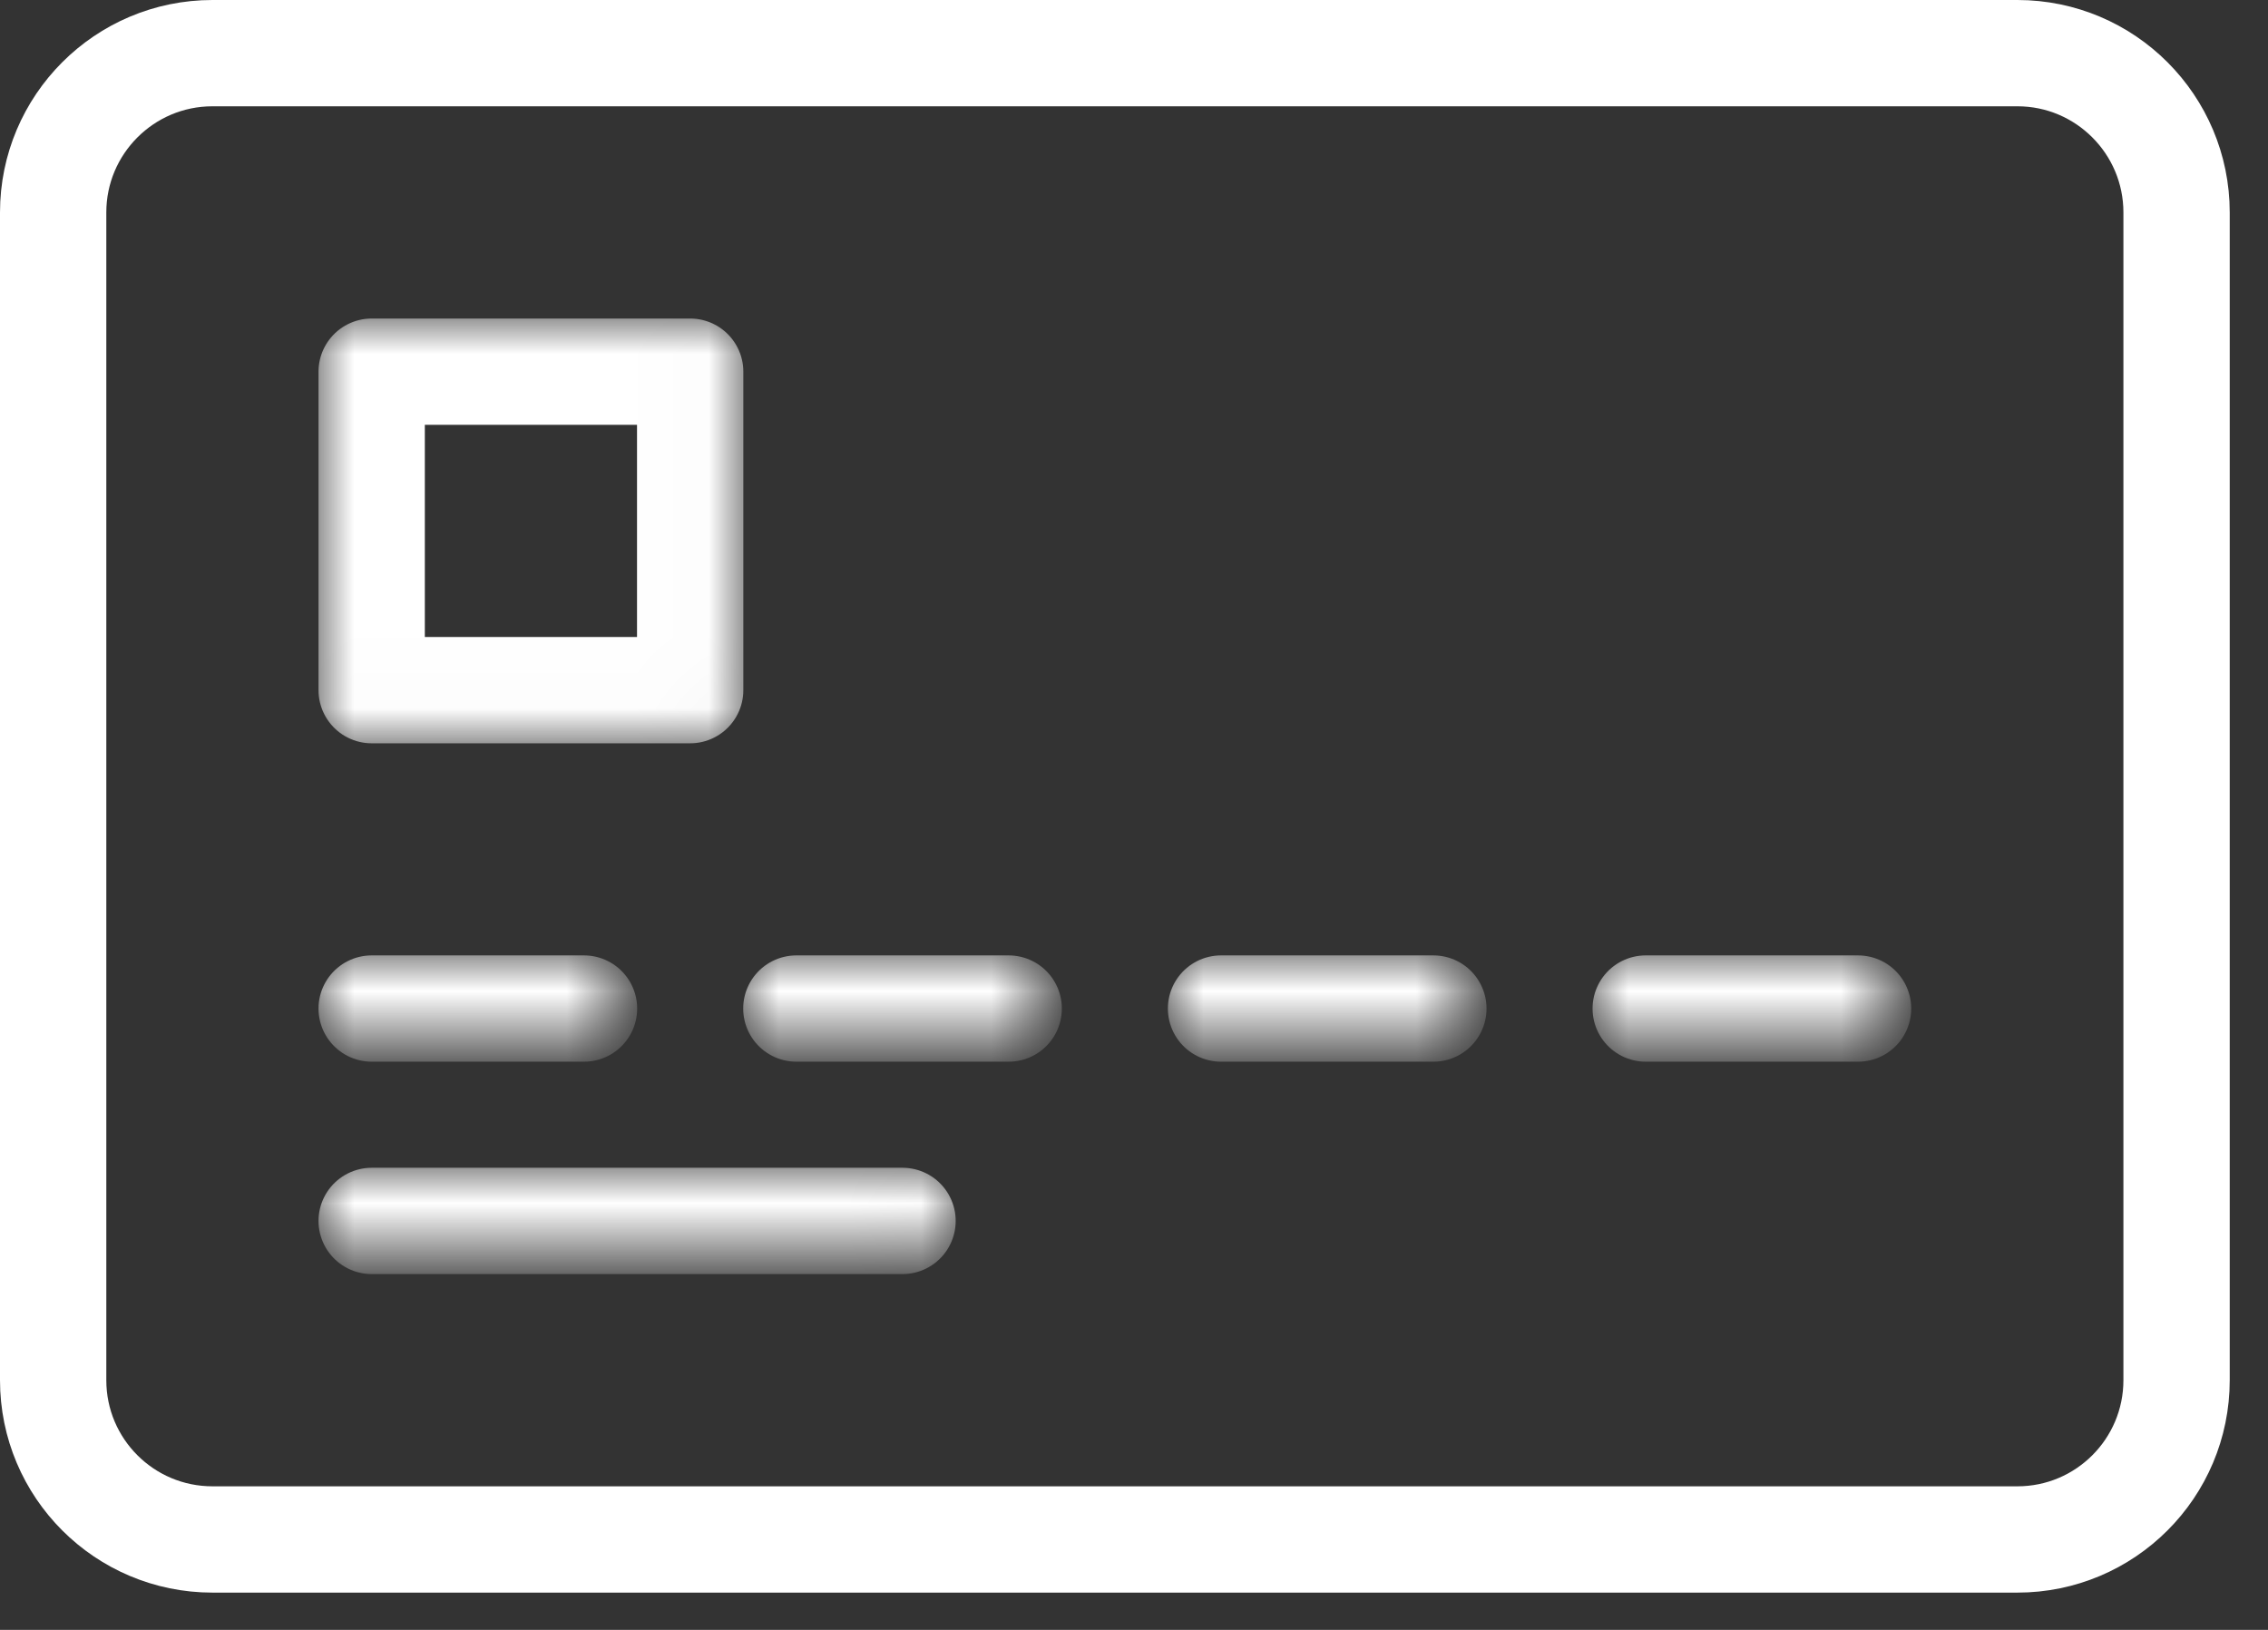 <?xml version="1.0" encoding="iso-8859-1"?>
<!-- Generator: Adobe Illustrator 23.0.0, SVG Export Plug-In . SVG Version: 6.00 Build 0)  -->
<svg version="1.1" id="Layer_1" xmlns="http://www.w3.org/2000/svg" xmlns:xlink="http://www.w3.org/1999/xlink" x="0px" y="0px"
	 viewBox="0 0 32 23" style="enable-background:new 0 0 32 23;" xml:space="preserve">
<rect x="0" y="0" width="32" height="23" fill="#333333" stroke="none"/>
<title>upoint-credit-cards</title>
<desc>Created with Sketch.</desc>
<g id="Main-Pages">
	<g transform="translate(-258, -904)">
		<g id="upoint-credit-cards" transform="translate(258, 904)">
			<g id="Group-10">
				<path id="Stroke-1" style="fill:none;stroke:#FFFFFF;stroke-width:1.5;stroke-linejoin:round;" d="M30.71,19.476
					c0,1.242-1.006,2.248-2.246,2.248H2.998c-1.242,0-2.248-1.006-2.248-2.248V2.998c0-1.24,1.006-2.248,2.248-2.248h25.466
					c1.24,0,2.246,1.008,2.246,2.248V19.476z"/>
				<g id="Clip-4">
				</g>
				<defs>
					<filter id="Adobe_OpacityMaskFilter" filterUnits="userSpaceOnUse" x="4.494" y="4.495" width="5.994" height="5.994">
						<feColorMatrix  type="matrix" values="1 0 0 0 0  0 1 0 0 0  0 0 1 0 0  0 0 0 1 0"/>
					</filter>
				</defs>
				<mask maskUnits="userSpaceOnUse" x="4.494" y="4.495" width="5.994" height="5.994" id="mask-2_1_">
					<g style="filter:url(#Adobe_OpacityMaskFilter);">
						<polygon id="path-1_1_" style="fill-rule:evenodd;clip-rule:evenodd;fill:#FFFFFF;" points="0,22.473 31.462,22.473 
							31.462,0.001 0,0.001 						"/>
					</g>
				</mask>
				
					<polygon id="Stroke-3" style="mask:url(#mask-2_1_);fill:none;stroke:#FFFFFF;stroke-width:1.5;stroke-linejoin:round;" points="
					5.244,9.739 9.738,9.739 9.738,5.245 5.244,5.245 				"/>
				<defs>
					<filter id="Adobe_OpacityMaskFilter_1_" filterUnits="userSpaceOnUse" x="4.494" y="13.482" width="4.496" height="1.5">
						<feColorMatrix  type="matrix" values="1 0 0 0 0  0 1 0 0 0  0 0 1 0 0  0 0 0 1 0"/>
					</filter>
				</defs>
				<mask maskUnits="userSpaceOnUse" x="4.494" y="13.482" width="4.496" height="1.5" id="mask-2_2_">
					<g style="filter:url(#Adobe_OpacityMaskFilter_1_);">
						<polygon id="path-1_2_" style="fill-rule:evenodd;clip-rule:evenodd;fill:#FFFFFF;" points="0,22.473 31.462,22.473 
							31.462,0.001 0,0.001 						"/>
					</g>
				</mask>
				
					<path id="Stroke-5" style="mask:url(#mask-2_2_);fill:none;stroke:#FFFFFF;stroke-width:1.5;stroke-linecap:round;stroke-linejoin:round;" d="
					M5.244,14.232H8.24"/>
				<defs>
					<filter id="Adobe_OpacityMaskFilter_2_" filterUnits="userSpaceOnUse" x="4.494" y="16.479" width="8.99" height="1.5">
						<feColorMatrix  type="matrix" values="1 0 0 0 0  0 1 0 0 0  0 0 1 0 0  0 0 0 1 0"/>
					</filter>
				</defs>
				<mask maskUnits="userSpaceOnUse" x="4.494" y="16.479" width="8.99" height="1.5" id="mask-2_3_">
					<g style="filter:url(#Adobe_OpacityMaskFilter_2_);">
						<polygon id="path-1_3_" style="fill-rule:evenodd;clip-rule:evenodd;fill:#FFFFFF;" points="0,22.473 31.462,22.473 
							31.462,0.001 0,0.001 						"/>
					</g>
				</mask>
				
					<path id="Stroke-6" style="mask:url(#mask-2_3_);fill:none;stroke:#FFFFFF;stroke-width:1.5;stroke-linecap:round;stroke-linejoin:round;" d="
					M5.244,17.229h7.49"/>
				<defs>
					<filter id="Adobe_OpacityMaskFilter_3_" filterUnits="userSpaceOnUse" x="10.486" y="13.482" width="4.496" height="1.5">
						<feColorMatrix  type="matrix" values="1 0 0 0 0  0 1 0 0 0  0 0 1 0 0  0 0 0 1 0"/>
					</filter>
				</defs>
				<mask maskUnits="userSpaceOnUse" x="10.486" y="13.482" width="4.496" height="1.5" id="mask-2_4_">
					<g style="filter:url(#Adobe_OpacityMaskFilter_3_);">
						<polygon id="path-1_4_" style="fill-rule:evenodd;clip-rule:evenodd;fill:#FFFFFF;" points="0,22.473 31.462,22.473 
							31.462,0.001 0,0.001 						"/>
					</g>
				</mask>
				
					<path id="Stroke-7" style="mask:url(#mask-2_4_);fill:none;stroke:#FFFFFF;stroke-width:1.5;stroke-linecap:round;stroke-linejoin:round;" d="
					M11.236,14.232h2.996"/>
				<defs>
					<filter id="Adobe_OpacityMaskFilter_4_" filterUnits="userSpaceOnUse" x="16.478" y="13.482" width="4.496" height="1.5">
						<feColorMatrix  type="matrix" values="1 0 0 0 0  0 1 0 0 0  0 0 1 0 0  0 0 0 1 0"/>
					</filter>
				</defs>
				<mask maskUnits="userSpaceOnUse" x="16.478" y="13.482" width="4.496" height="1.5" id="mask-2_5_">
					<g style="filter:url(#Adobe_OpacityMaskFilter_4_);">
						<polygon id="path-1_5_" style="fill-rule:evenodd;clip-rule:evenodd;fill:#FFFFFF;" points="0,22.473 31.462,22.473 
							31.462,0.001 0,0.001 						"/>
					</g>
				</mask>
				
					<path id="Stroke-8" style="mask:url(#mask-2_5_);fill:none;stroke:#FFFFFF;stroke-width:1.5;stroke-linecap:round;stroke-linejoin:round;" d="
					M17.228,14.232h2.996"/>
				<defs>
					<filter id="Adobe_OpacityMaskFilter_5_" filterUnits="userSpaceOnUse" x="22.47" y="13.482" width="4.496" height="1.5">
						<feColorMatrix  type="matrix" values="1 0 0 0 0  0 1 0 0 0  0 0 1 0 0  0 0 0 1 0"/>
					</filter>
				</defs>
				<mask maskUnits="userSpaceOnUse" x="22.47" y="13.482" width="4.496" height="1.5" id="mask-2_6_">
					<g style="filter:url(#Adobe_OpacityMaskFilter_5_);">
						<polygon id="path-1_6_" style="fill-rule:evenodd;clip-rule:evenodd;fill:#FFFFFF;" points="0,22.473 31.462,22.473 
							31.462,0.001 0,0.001 						"/>
					</g>
				</mask>
				
					<path id="Stroke-9" style="mask:url(#mask-2_6_);fill:none;stroke:#FFFFFF;stroke-width:1.5;stroke-linecap:round;stroke-linejoin:round;" d="
					M23.22,14.232h2.996"/>
			</g>
		</g>
	</g>
</g>
</svg>
